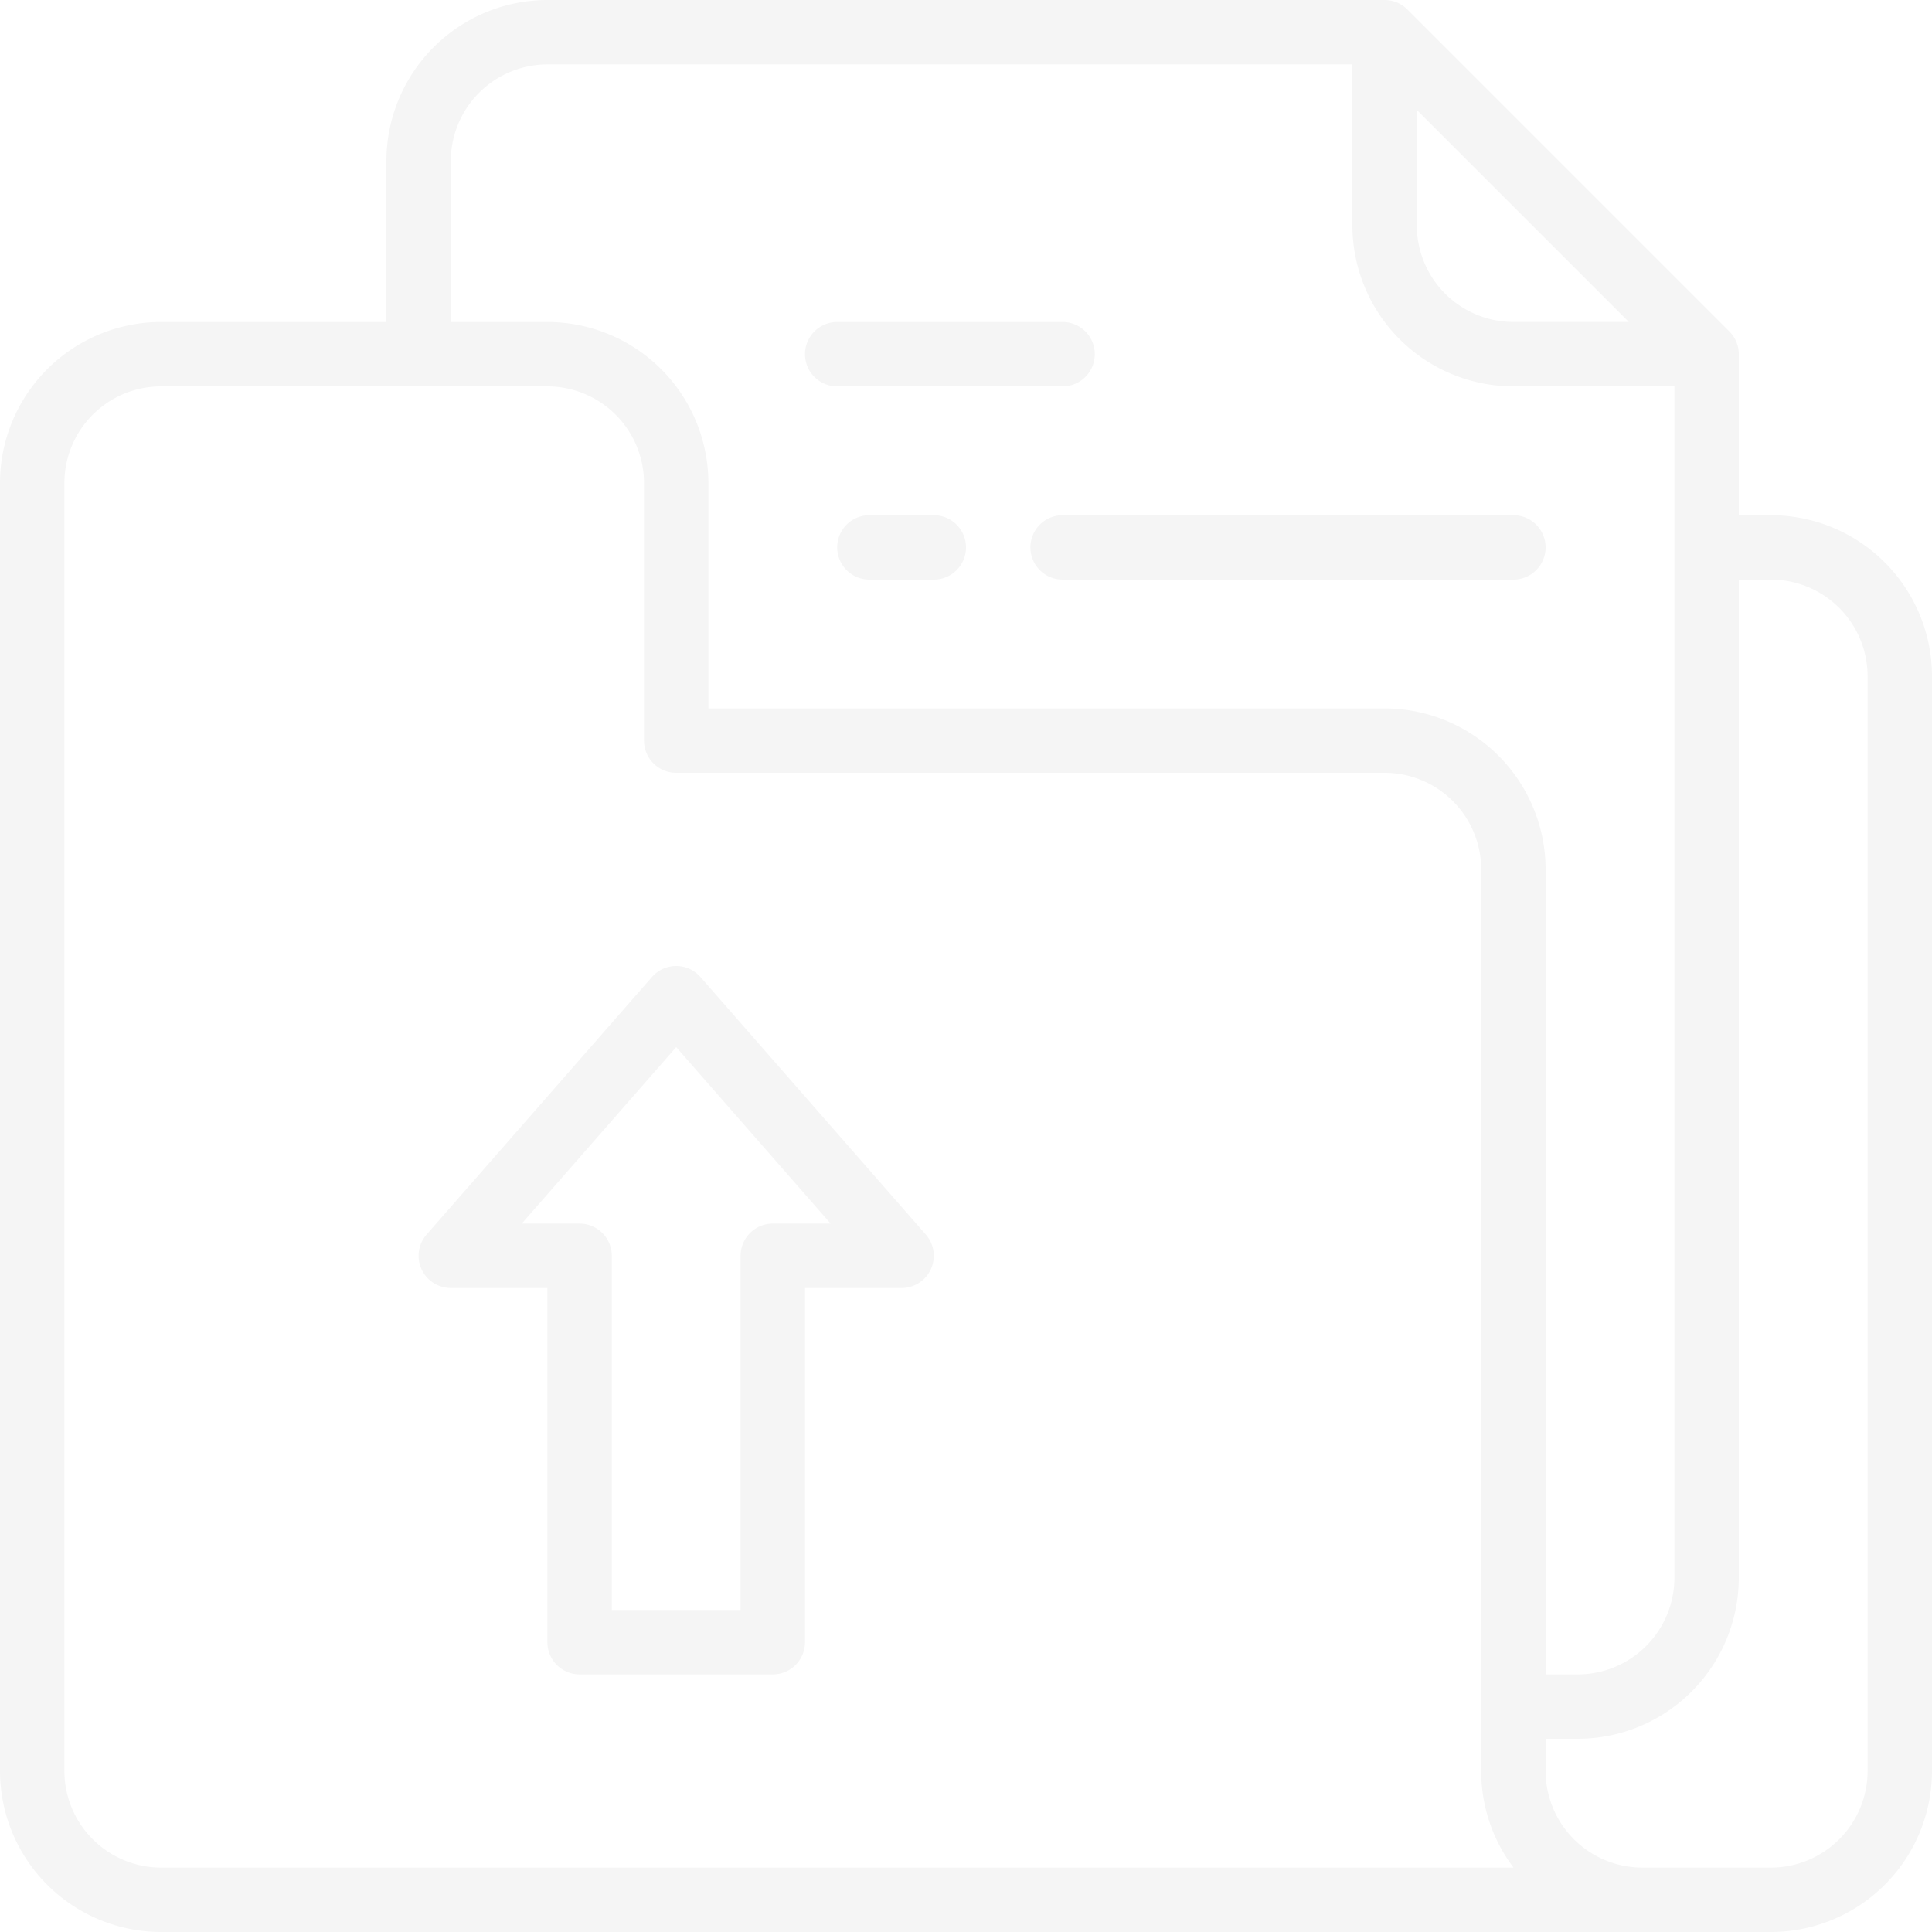 <svg xmlns="http://www.w3.org/2000/svg" width="236" height="236" viewBox="0 0 236 236">
  <g id="storage" transform="translate(-16 -16)" opacity="0.04">
    <path id="Path_3" data-name="Path 3" d="M35.667,252H232.333A19.689,19.689,0,0,0,252,232.333V98.6a19.689,19.689,0,0,0-19.667-19.667H228.4V59.267a3.933,3.933,0,0,0-1.152-2.781L187.915,17.152A3.933,3.933,0,0,0,185.133,16H82.867A19.689,19.689,0,0,0,63.2,35.667V55.333H35.667A19.689,19.689,0,0,0,16,75V232.333A19.689,19.689,0,0,0,35.667,252ZM232.333,86.8a11.814,11.814,0,0,1,11.8,11.8V232.333a11.814,11.814,0,0,1-11.8,11.8H216.6a11.814,11.814,0,0,1-11.8-11.8V228.4h3.933A19.689,19.689,0,0,0,228.4,208.733V86.8ZM189.067,29.429l25.9,25.9h-14.1a11.813,11.813,0,0,1-11.8-11.8Zm-118,6.238a11.813,11.813,0,0,1,11.8-11.8H181.2V43.533A19.689,19.689,0,0,0,200.867,63.2h19.667V208.733a11.813,11.813,0,0,1-11.8,11.8H204.8V122.2a19.689,19.689,0,0,0-19.667-19.667h-82.6V75A19.689,19.689,0,0,0,82.867,55.333h-11.8ZM23.867,75a11.814,11.814,0,0,1,11.8-11.8h47.2A11.814,11.814,0,0,1,94.667,75v31.467A3.933,3.933,0,0,0,98.6,110.4h86.533a11.814,11.814,0,0,1,11.8,11.8V232.333a19.564,19.564,0,0,0,3.943,11.8H35.667a11.814,11.814,0,0,1-11.8-11.8Z" transform="translate(0 0)"/>
    <path id="Path_4" data-name="Path 4" d="M272,147.933a3.933,3.933,0,0,0,3.933,3.933H331A3.933,3.933,0,0,0,331,144H275.933A3.933,3.933,0,0,0,272,147.933Z" transform="translate(-130.133 -65.067)"/>
    <path id="Path_5" data-name="Path 5" d="M219.933,103.867h27.533a3.933,3.933,0,1,0,0-7.867H219.933a3.933,3.933,0,0,0,0,7.867Z" transform="translate(-101.667 -40.667)"/>
    <path id="Path_6" data-name="Path 6" d="M235.8,144h-7.867a3.933,3.933,0,0,0,0,7.867H235.8a3.933,3.933,0,0,0,0-7.867Z" transform="translate(-105.733 -65.067)"/>
    <path id="Path_7" data-name="Path 7" d="M123.933,295.333h11.8V338.6a3.933,3.933,0,0,0,3.933,3.933h23.6A3.933,3.933,0,0,0,167.2,338.6V295.333H179a3.933,3.933,0,0,0,2.96-6.523l-27.533-31.467a3.933,3.933,0,0,0-5.921,0L120.973,288.81a3.933,3.933,0,0,0,2.96,6.523Zm27.533-29.427,18.865,21.56h-7.065a3.933,3.933,0,0,0-3.933,3.933v43.267H143.6V291.4a3.933,3.933,0,0,0-3.933-3.933H132.6Z" transform="translate(-52.866 -122)"/>
  </g>
</svg>
